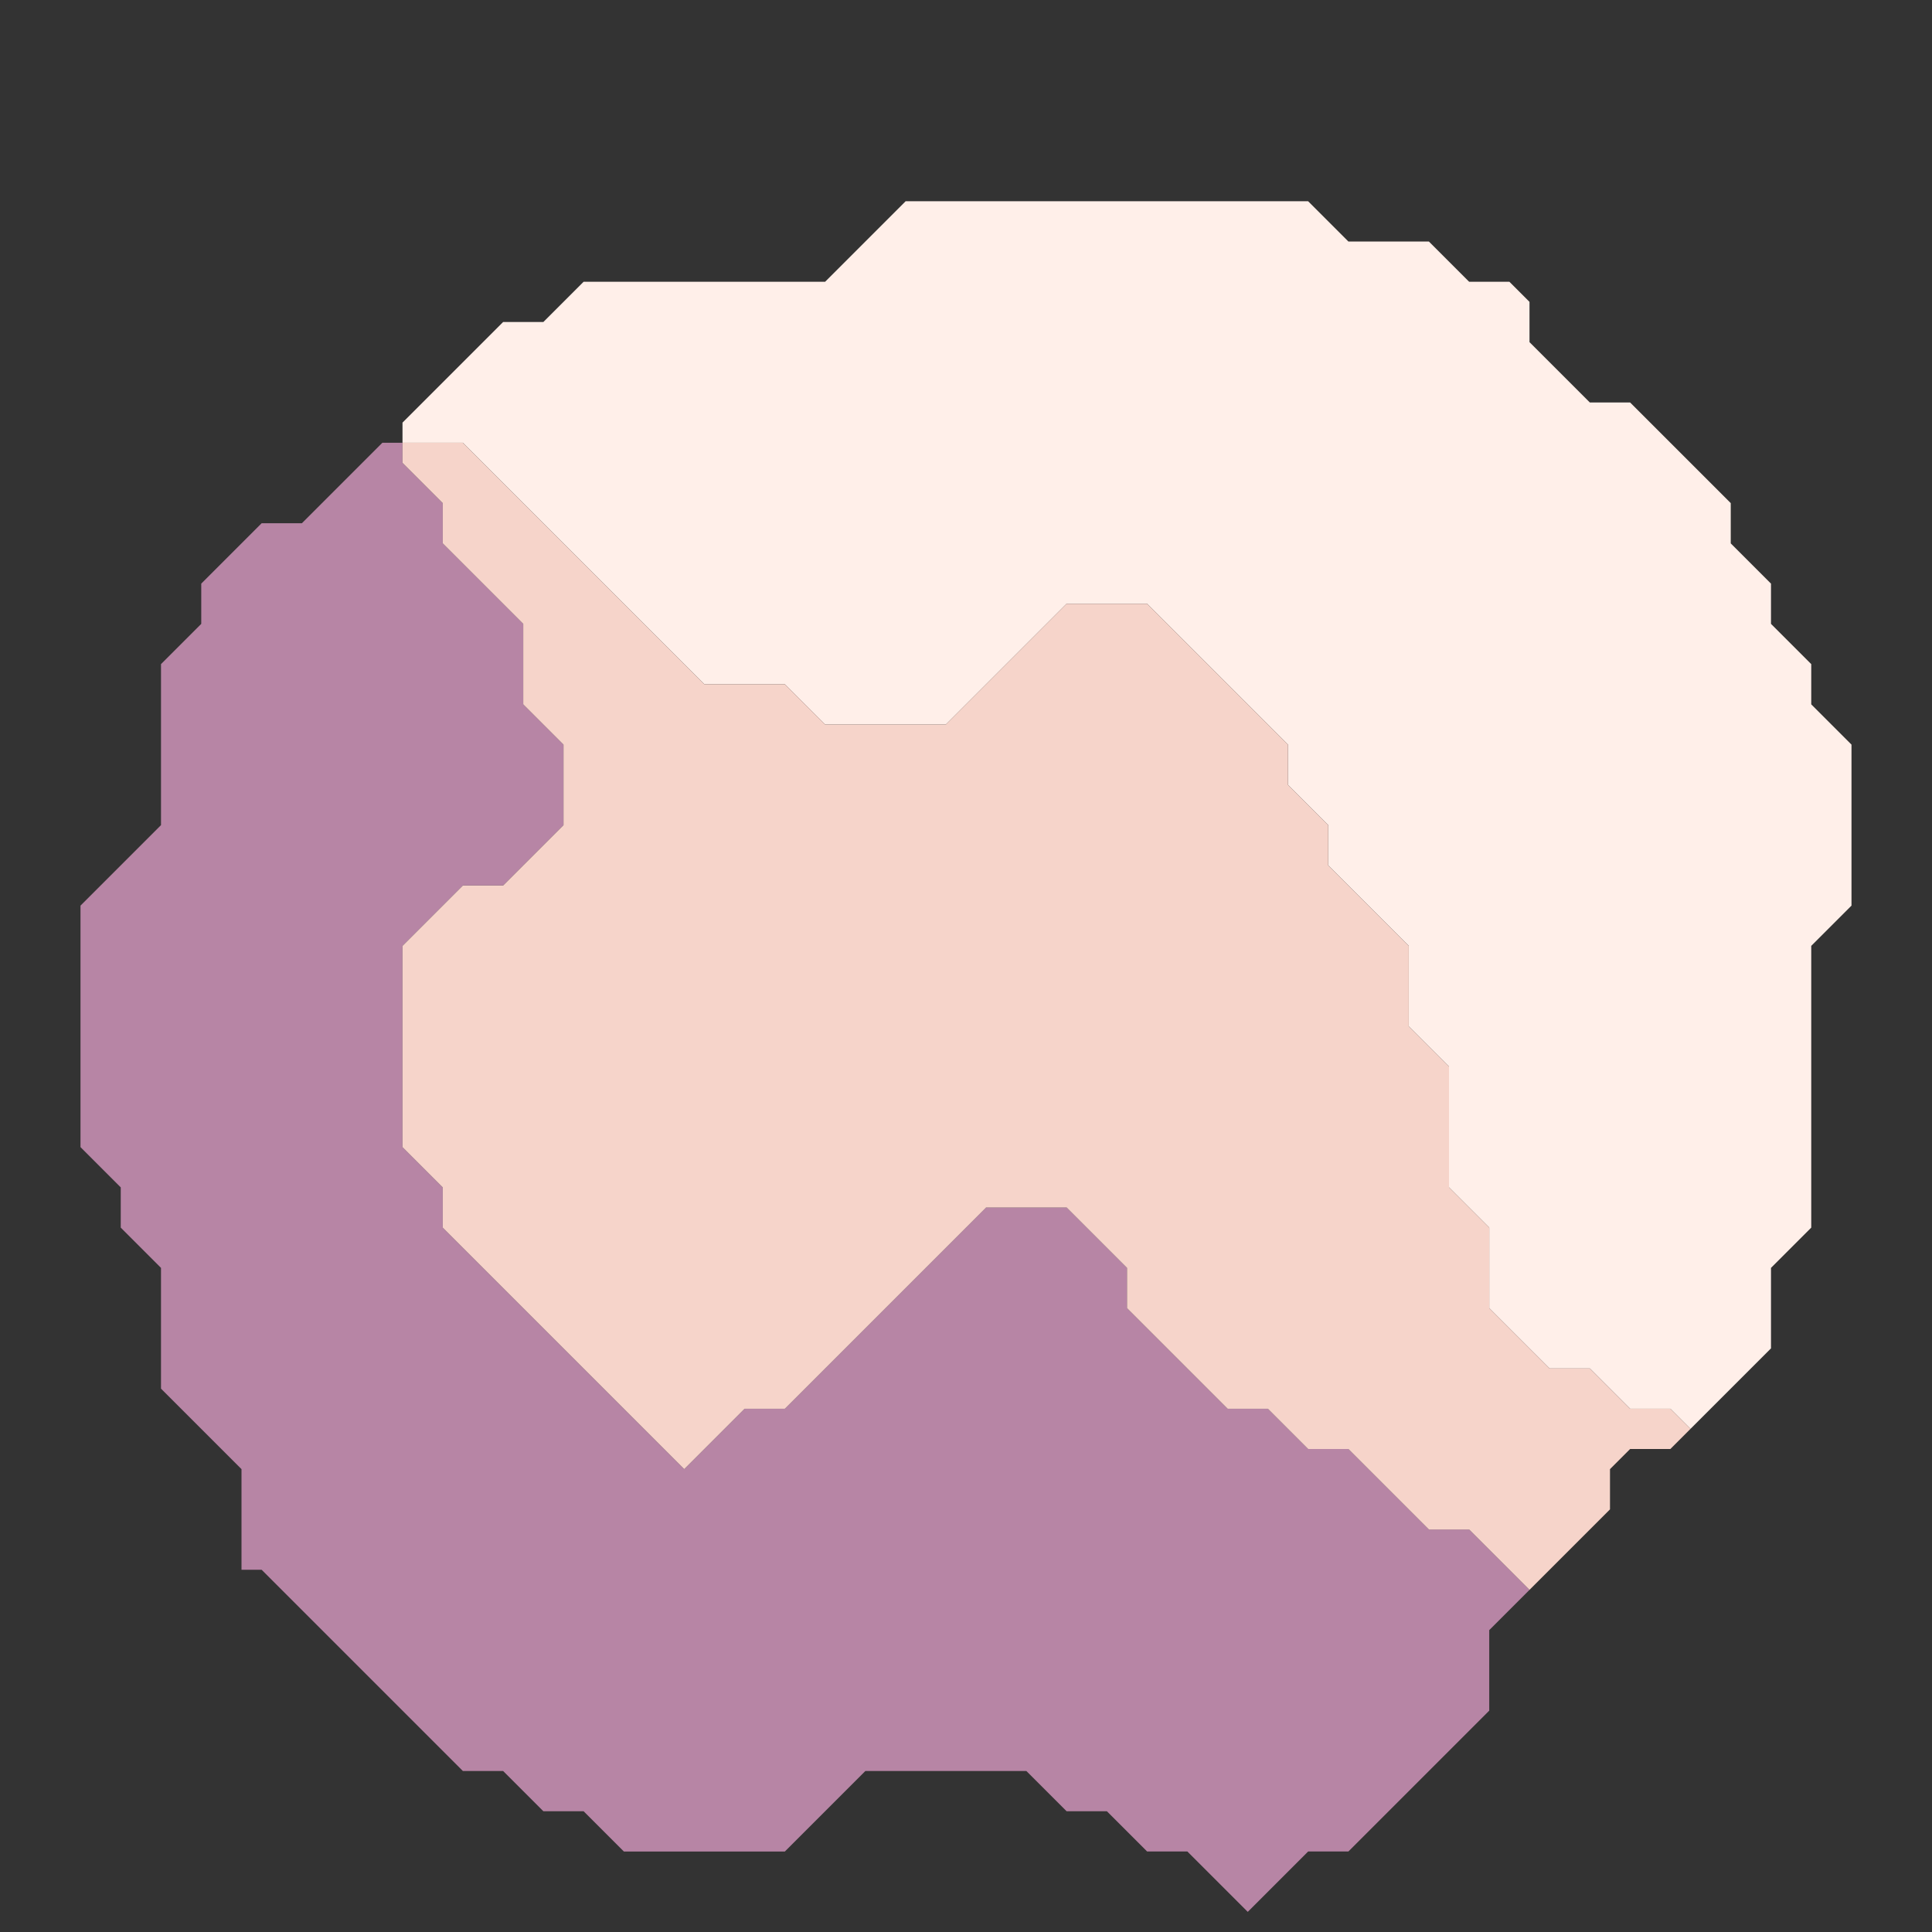 <svg xmlns="http://www.w3.org/2000/svg" width="48" height="48" style="fill-opacity:1;color-rendering:auto;color-interpolation:auto;text-rendering:auto;stroke:#000;stroke-linecap:square;stroke-miterlimit:10;shape-rendering:auto;stroke-opacity:1;fill:#000;stroke-dasharray:none;font-weight:400;stroke-width:1;font-family:&quot;Dialog&quot;;font-style:normal;stroke-linejoin:miter;font-size:12px;stroke-dashoffset:0;image-rendering:auto">
    <rect width="100%" height="100%" fill="#333333" stroke="none"/>
    <g style="stroke-linecap:round;fill:#b785a5;stroke:#b785a5">
        <path stroke="none" d="M2 28.5v-6l2-2v-4l1-1v-1L6.5 13h1l2-2h.5v.5l1 1v1l2 2v2l1 1v2L12.5 22h-1L10 23.5v5l1 1v1l6 6 1.5-1.5h1l5-5h2l1.5 1.5v1l2.5 2.5h1l1 1h1l2 2h1l1.5 1.5-1 1v2L33.5 46h-1L31 47.5 29.5 46h-1l-1-1h-1l-1-1h-4l-2 2h-4l-1-1h-1l-1-1h-1l-5-5H6v-2.5l-2-2v-3l-1-1v-1Z" style="stroke:none"/>
    </g>
    <g stroke="none" style="stroke-linecap:round;fill:#ffefe9;stroke:#ffefe9">
        <path d="M10 11v-.5L12.5 8h1l1-1h6l2-2h10l1 1h2l1 1h1l.5.5v1l1.5 1.5h1l2.5 2.5v1l1 1v1l1 1v1l1 1v4l-1 1v7l-1 1v2l-2 2-.5-.5h-1l-1-1h-1L37 32.5v-2l-1-1v-3l-1-1v-2l-2-2v-1l-1-1v-1L28.5 15h-2l-3 3h-3l-1-1h-2l-6-6Z" style="stroke:none"/>
        <path d="M10 11.5V11h1.5l6 6h2l1 1h3l3-3h2l3.5 3.5v1l1 1v1l2 2v2l1 1v3l1 1v2l1.5 1.5h1l1 1h1l.5.5-.5.5h-1l-.5.5v1l-2 2-1.5-1.5h-1l-2-2h-1l-1-1h-1L28 32.5v-1L26.5 30h-2l-5 5h-1L17 36.5l-6-6v-1l-1-1v-5l1.5-1.5h1l1.5-1.5v-2l-1-1v-2l-2-2v-1Z" style="fill:#f6d4ca;stroke:none"/>
    </g>
</svg>
